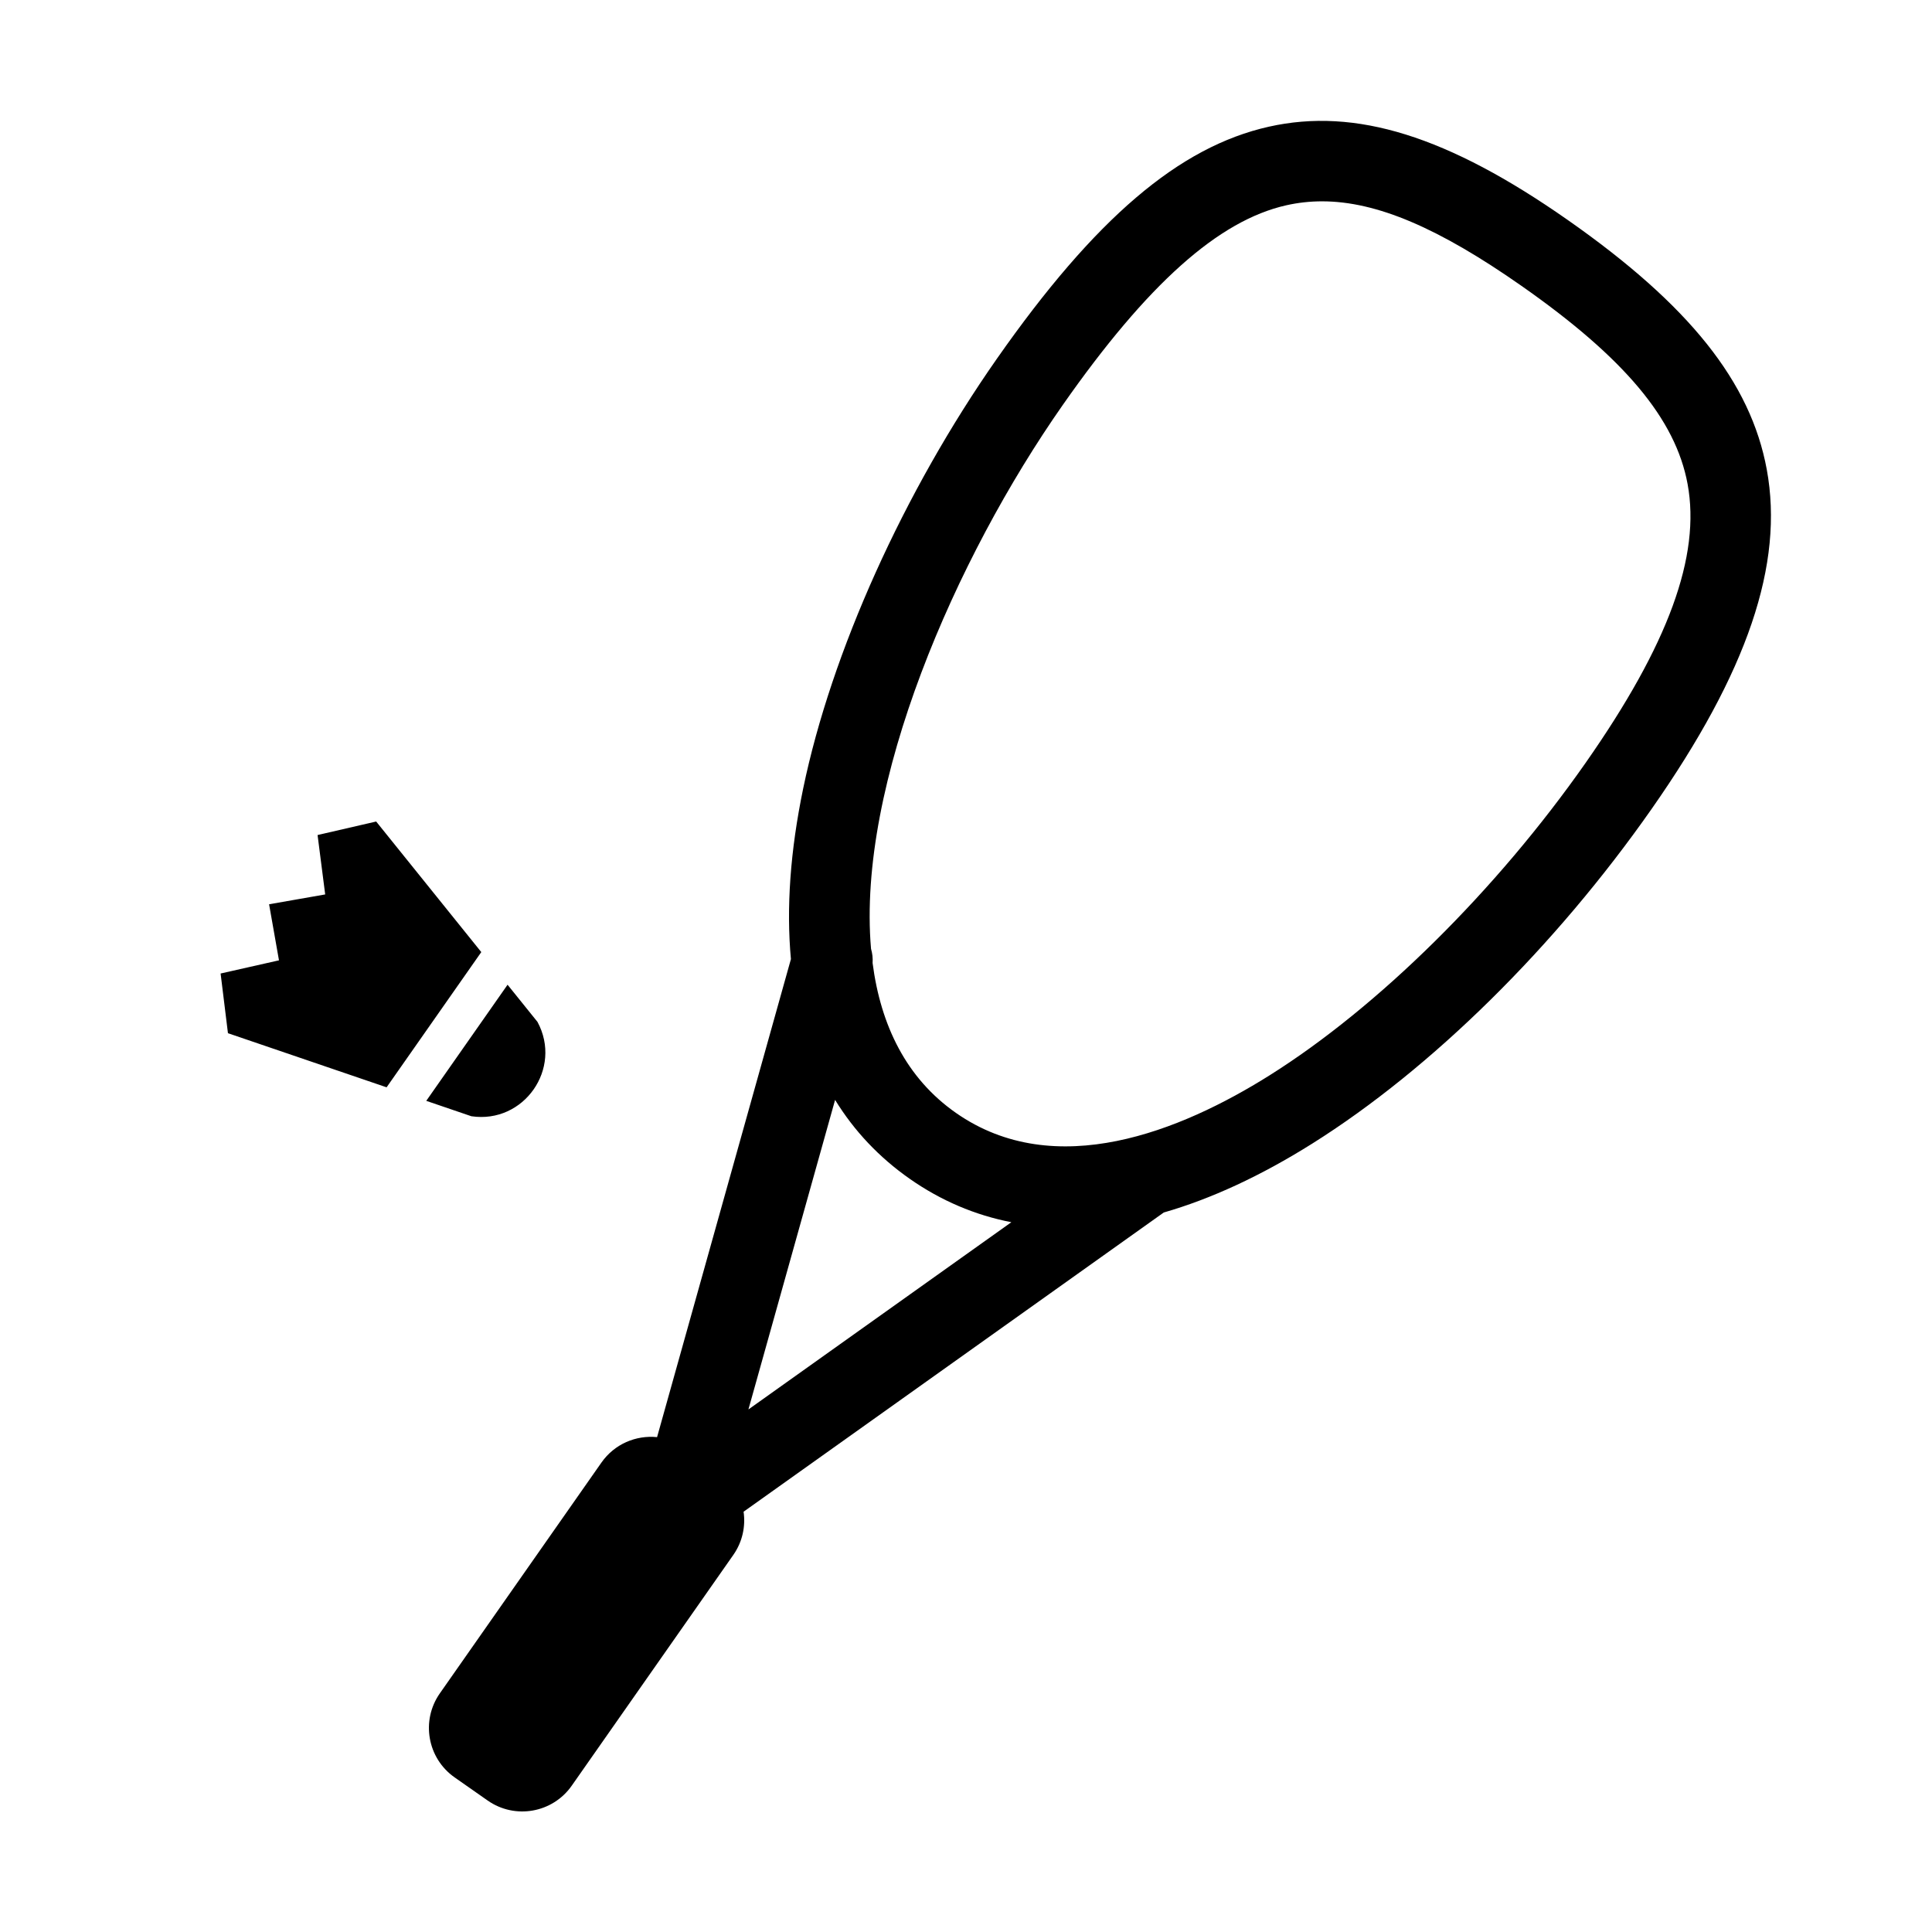 <svg xmlns="http://www.w3.org/2000/svg" viewBox="0 0 480 480"><path d="M133.532,253.882l-7.429-9.228l-20.2,28.849l11.212,3.825C130.157,279.262,139.81,265.477,133.532,253.882z M93.458,204.104l-14.559,3.358l1.894,14.758l-13.939,2.444l2.456,13.928l-14.501,3.274l1.824,14.829l39.416,13.446l23.525-33.598 L93.458,204.104z M438.951,116.65c-3.999-21.729-19.249-40.849-49.444-61.991c-29.801-20.866-52.711-28.014-74.283-23.177 c-22.307,5.004-43.14,22.781-67.55,57.643c-23.13,33.032-41.122,72.954-48.13,106.79c-3.216,15.531-4.214,29.703-3.042,42.372 l-33.255,118.767c-5.231-0.532-10.589,1.7-13.819,6.313l-40.15,57.341c-4.751,6.786-3.103,16.139,3.684,20.891l8.191,5.735 c6.786,4.752,16.14,3.103,20.892-3.684l40.15-57.34c2.275-3.25,3.068-7.088,2.546-10.729l104.394-74.34 c11.745-3.379,24.078-9.075,36.873-17.108c29.609-18.59,60.338-48.886,84.308-83.118 C434.175,166.94,443.273,140.133,438.951,116.65z M185.943,350.173l21.534-76.905c4.732,7.697,10.913,14.262,18.533,19.598 c7.772,5.442,16.223,9.031,25.256,10.79L185.943,350.173z M393.932,189.545c-22.164,31.653-51.532,60.682-78.56,77.651 c-21.924,13.765-53.235,26.549-77.891,9.286c-12.286-8.604-18.667-21.677-20.688-37.229c0.089-1.212-0.057-2.403-0.388-3.53 c-3.524-40.795,20.916-96.945,47.65-135.127c21.048-30.06,38.697-45.819,55.544-49.598c2.886-0.647,5.826-0.978,8.858-0.978 c13.595,0,29.026,6.632,49.576,21.021c25.552,17.892,38.273,33.074,41.247,49.229C422.57,138.136,414.515,160.148,393.932,189.545z"/></svg>